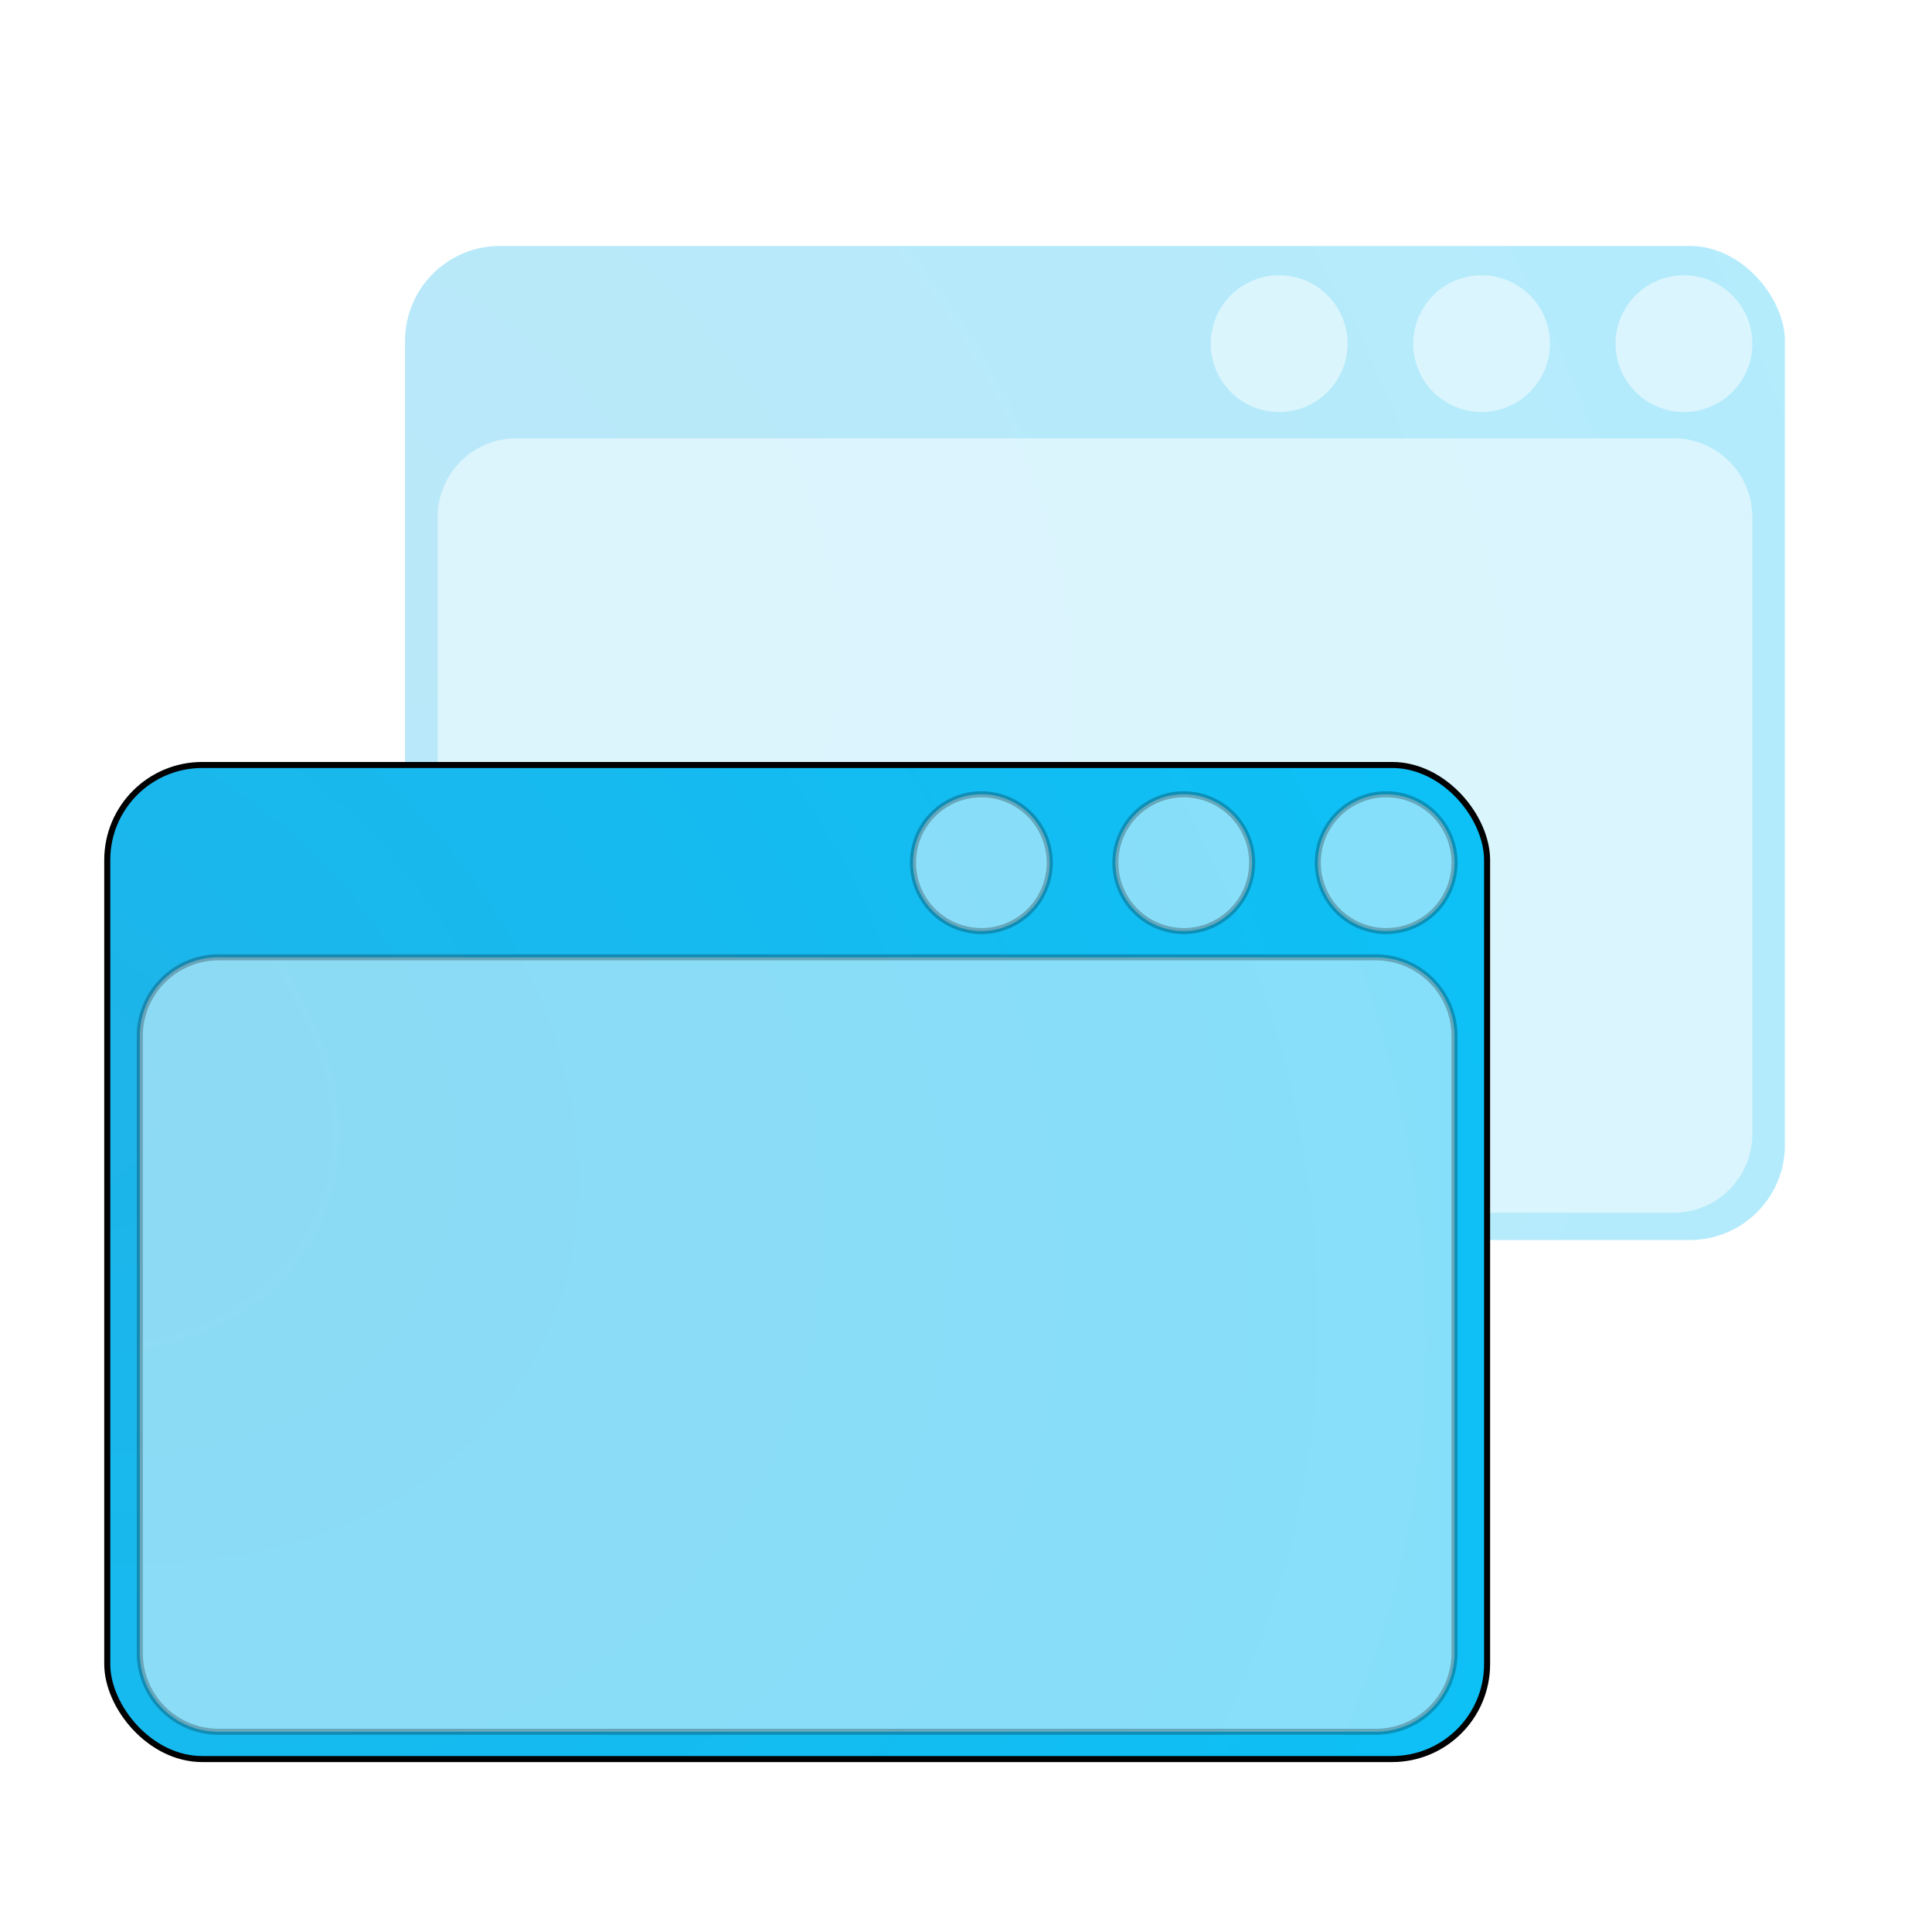 <?xml version="1.0" encoding="UTF-8" standalone="no"?>
<svg
   width="64"
   height="64"
   version="1"
   id="svg7"
   sodipodi:docname="preferences-system-windows.svg"
   inkscape:version="1.4 (e7c3feb100, 2024-10-09)"
   xmlns:inkscape="http://www.inkscape.org/namespaces/inkscape"
   xmlns:sodipodi="http://sodipodi.sourceforge.net/DTD/sodipodi-0.dtd"
   xmlns:xlink="http://www.w3.org/1999/xlink"
   xmlns="http://www.w3.org/2000/svg"
   xmlns:svg="http://www.w3.org/2000/svg">
  <defs
     id="defs7">
    <linearGradient
       id="linearGradient7"
       inkscape:collect="always">
      <stop
         style="stop-color:#1eb4e9;stop-opacity:1;"
         offset="0"
         id="stop7" />
      <stop
         style="stop-color:#00caff;stop-opacity:1;"
         offset="1"
         id="stop8" />
    </linearGradient>
    <radialGradient
       inkscape:collect="always"
       xlink:href="#linearGradient7"
       id="radialGradient8-3"
       cx="21.938"
       cy="8.95"
       fx="21.938"
       fy="8.95"
       r="19.958"
       gradientTransform="matrix(4.108,2.372,-1.841,3.189,-72.855,-45.007)"
       gradientUnits="userSpaceOnUse" />
    <radialGradient
       inkscape:collect="always"
       xlink:href="#linearGradient7"
       id="radialGradient8-3-3"
       cx="21.938"
       cy="8.95"
       fx="21.938"
       fy="8.95"
       r="19.958"
       gradientTransform="matrix(4.108,2.372,-1.841,3.189,-62.989,-62.2)"
       gradientUnits="userSpaceOnUse" />
    <filter
       inkscape:collect="always"
       style="color-interpolation-filters:sRGB"
       id="filter1"
       x="-0.076"
       y="-0.106"
       width="1.153"
       height="1.212">
      <feGaussianBlur
         inkscape:collect="always"
         stdDeviation="1.412"
         id="feGaussianBlur1" />
    </filter>
    <filter
       inkscape:collect="always"
       style="color-interpolation-filters:sRGB"
       id="filter2"
       x="-0.027"
       y="-0.037"
       width="1.053"
       height="1.075">
      <feGaussianBlur
         inkscape:collect="always"
         stdDeviation="0.441"
         id="feGaussianBlur2" />
    </filter>
  </defs>
  <sodipodi:namedview
     id="namedview7"
     pagecolor="#ffffff"
     bordercolor="#000000"
     borderopacity="0.25"
     inkscape:showpageshadow="2"
     inkscape:pageopacity="0.0"
     inkscape:pagecheckerboard="0"
     inkscape:deskcolor="#d1d1d1"
     inkscape:zoom="13.875"
     inkscape:cx="18.306306"
     inkscape:cy="40.900901"
     inkscape:window-width="1920"
     inkscape:window-height="1017"
     inkscape:window-x="0"
     inkscape:window-y="0"
     inkscape:window-maximized="1"
     inkscape:current-layer="svg7" />
  <g
     id="g1"
     style="opacity:0.495">
    <rect
       style="opacity:0.626;fill:url(#radialGradient8-3-3);fill-opacity:1;stroke:#ffffff;stroke-width:0"
       id="rect12-5-5"
       width="45.709"
       height="32.93"
       x="13.418"
       y="8.147"
       rx="3.147"
       ry="3.147" />
    <path
       id="rect12-8-3-3"
       style="opacity:0.499;fill:#ffffff;fill-opacity:1;stroke:#ffffff;stroke-width:0"
       d="m 42.375,9.119 a 2.265,2.265 0 0 0 -2.266,2.264 2.265,2.265 0 0 0 2.266,2.266 2.265,2.265 0 0 0 2.264,-2.266 2.265,2.265 0 0 0 -2.264,-2.264 z m 6.705,0 a 2.265,2.265 0 0 0 -2.266,2.264 2.265,2.265 0 0 0 2.266,2.266 2.265,2.265 0 0 0 2.264,-2.266 2.265,2.265 0 0 0 -2.264,-2.264 z m 6.705,0 a 2.265,2.265 0 0 0 -2.266,2.264 2.265,2.265 0 0 0 2.266,2.266 2.265,2.265 0 0 0 2.264,-2.266 2.265,2.265 0 0 0 -2.264,-2.264 z m -38.674,5.4 c -1.449,0 -2.615,1.168 -2.615,2.617 v 20.422 c 0,1.449 1.166,2.615 2.615,2.615 h 38.322 c 1.449,0 2.615,-1.166 2.615,-2.615 V 17.137 c 0,-1.449 -1.166,-2.617 -2.615,-2.617 z" />
  </g>
  <rect
     style="fill:url(#radialGradient8-3);fill-opacity:1;stroke:#ffffff;stroke-width:0"
     id="rect12-5"
     width="45.709"
     height="32.93"
     x="3.553"
     y="25.341"
     rx="3.147"
     ry="3.147" />
  <rect
     style="fill:none;fill-opacity:1;stroke:#000000;stroke-width:0.2;stroke-dasharray:none;stroke-opacity:1;filter:url(#filter1)"
     id="rect12-5-56"
     width="45.709"
     height="32.93"
     x="3.553"
     y="25.341"
     rx="3.147"
     ry="3.147" />
  <path
     id="rect12-8-3"
     style="opacity:0.499;fill:#ffffff;fill-opacity:1;stroke:none;stroke-width:0.2;stroke-dasharray:none;stroke-opacity:1"
     d="m 32.51,26.312 a 2.265,2.265 0 0 0 -2.266,2.264 2.265,2.265 0 0 0 2.266,2.266 2.265,2.265 0 0 0 2.264,-2.266 2.265,2.265 0 0 0 -2.264,-2.264 z m 6.705,0 a 2.265,2.265 0 0 0 -2.266,2.264 2.265,2.265 0 0 0 2.266,2.266 2.265,2.265 0 0 0 2.264,-2.266 2.265,2.265 0 0 0 -2.264,-2.264 z m 6.705,0 a 2.265,2.265 0 0 0 -2.266,2.264 2.265,2.265 0 0 0 2.266,2.266 2.265,2.265 0 0 0 2.264,-2.266 A 2.265,2.265 0 0 0 45.92,26.312 Z M 7.246,31.713 c -1.449,0 -2.615,1.168 -2.615,2.617 v 20.422 c 0,1.449 1.166,2.615 2.615,2.615 H 45.568 c 1.449,0 2.615,-1.166 2.615,-2.615 V 34.33 c 0,-1.449 -1.166,-2.617 -2.615,-2.617 z" />
  <path
     id="rect12-8-3-9"
     style="opacity:0.499;fill:none;fill-opacity:1;stroke:#000000;stroke-width:0.2;stroke-dasharray:none;stroke-opacity:1;filter:url(#filter2)"
     d="m 32.51,26.312 a 2.265,2.265 0 0 0 -2.266,2.264 2.265,2.265 0 0 0 2.266,2.266 2.265,2.265 0 0 0 2.264,-2.266 2.265,2.265 0 0 0 -2.264,-2.264 z m 6.705,0 a 2.265,2.265 0 0 0 -2.266,2.264 2.265,2.265 0 0 0 2.266,2.266 2.265,2.265 0 0 0 2.264,-2.266 2.265,2.265 0 0 0 -2.264,-2.264 z m 6.705,0 a 2.265,2.265 0 0 0 -2.266,2.264 2.265,2.265 0 0 0 2.266,2.266 2.265,2.265 0 0 0 2.264,-2.266 A 2.265,2.265 0 0 0 45.92,26.312 Z M 7.246,31.713 c -1.449,0 -2.615,1.168 -2.615,2.617 v 20.422 c 0,1.449 1.166,2.615 2.615,2.615 H 45.568 c 1.449,0 2.615,-1.166 2.615,-2.615 V 34.33 c 0,-1.449 -1.166,-2.617 -2.615,-2.617 z" />
</svg>
